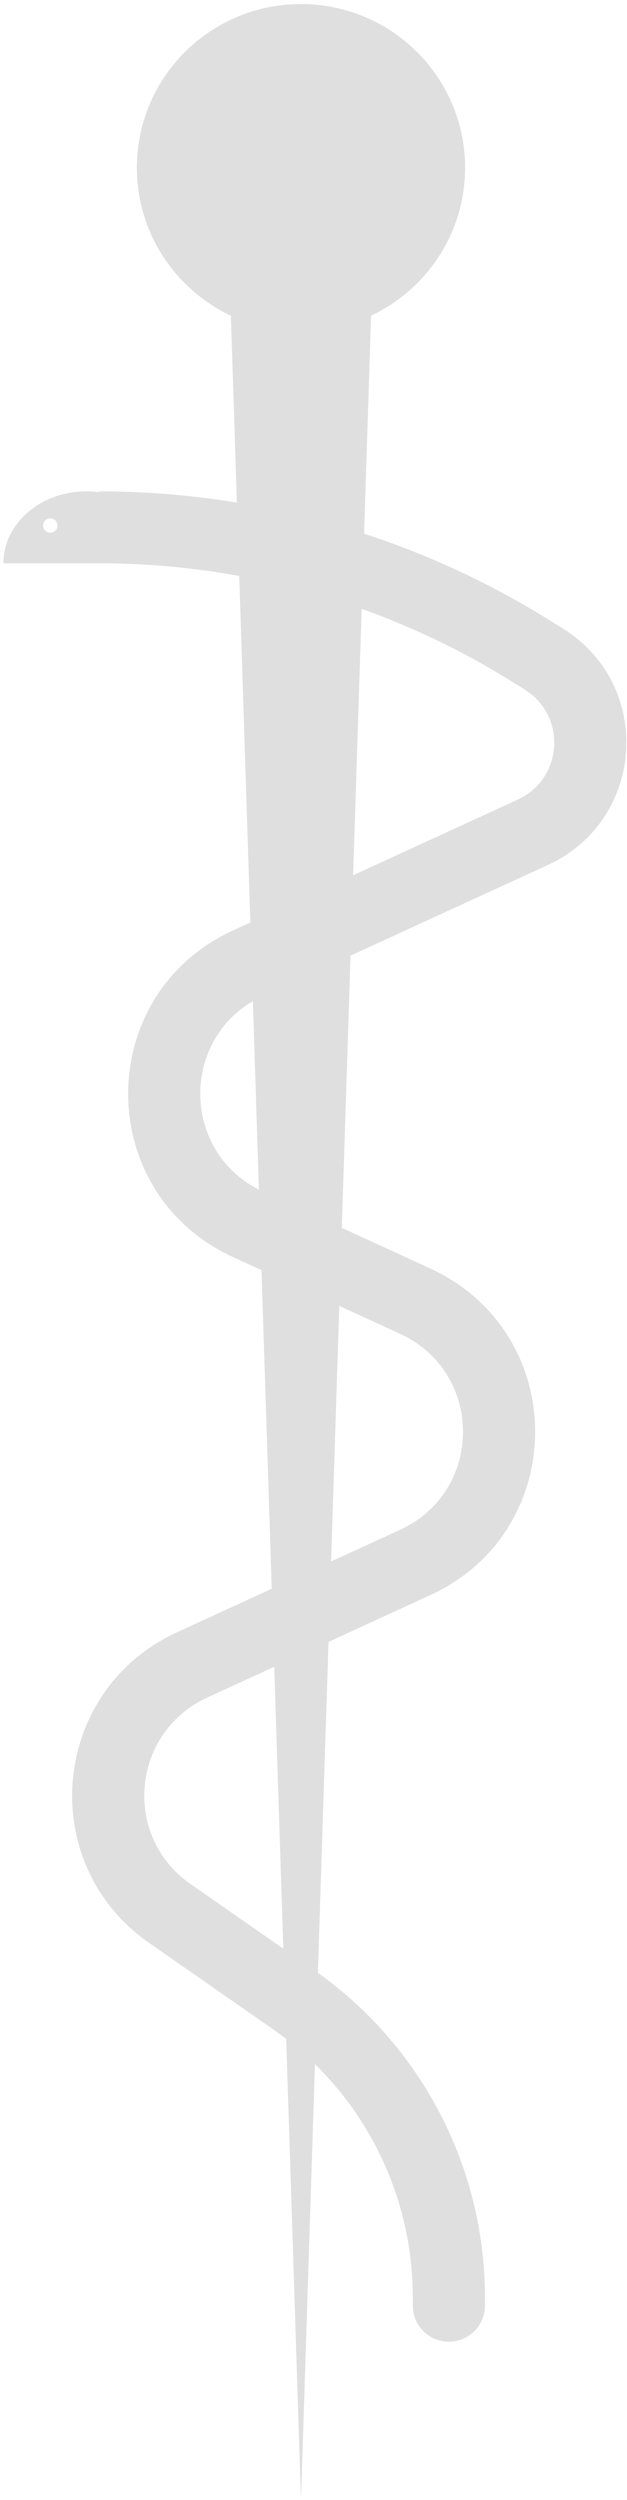 <svg width="121" height="482" viewBox="0 0 121 482" fill="none" xmlns="http://www.w3.org/2000/svg">
    <path fill-rule="evenodd" clip-rule="evenodd" d="M43.917 41L58.083 482L72.25 41H43.917Z" fill="#DFDFDF"/>
    <path d="M89.755 32.333C89.755 49.757 75.575 63.882 58.083 63.882C40.592 63.882 26.412 49.757 26.412 32.333C26.412 14.908 40.592 0.783 58.083 0.783C75.575 0.783 89.755 14.908 89.755 32.333Z"
          fill="#DFDFDF"/>
    <path d="M79.662 444.557C79.662 448.386 82.778 451.491 86.623 451.491C90.467 451.491 93.583 448.386 93.583 444.557H79.662ZM102.807 160.48L99.894 154.182L102.807 160.48ZM80.121 301.252L77.207 294.954L80.121 301.252ZM37.076 321.009L34.163 314.712L37.076 321.009ZM56.592 385.513L52.605 391.196L56.592 385.513ZM60.58 379.829L36.766 363.25L28.791 374.617L52.605 391.196L60.58 379.829ZM39.989 327.307L83.034 307.549L77.207 294.954L34.163 314.712L39.989 327.307ZM83.034 244.573L50.793 229.775L44.967 242.37L77.207 257.168L83.034 244.573ZM50.793 191.989L105.72 166.777L99.894 154.182L44.967 179.394L50.793 191.989ZM108.588 121.155L105.793 119.422L98.436 131.196L101.23 132.928L108.588 121.155ZM79.662 442.916V444.557H93.583V442.916H79.662ZM105.793 119.422C79.779 103.289 49.747 94.738 19.103 94.738V108.606C47.146 108.606 74.629 116.432 98.436 131.196L105.793 119.422ZM105.72 166.777C124.564 158.128 126.202 132.079 108.588 121.155L101.23 132.928C109.436 138.017 108.673 150.152 99.894 154.182L105.72 166.777ZM50.793 229.775C34.602 222.343 34.602 199.421 50.793 191.989L44.967 179.394C17.982 191.78 17.982 229.984 44.967 242.37L50.793 229.775ZM83.034 307.549C110.018 295.163 110.018 256.96 83.034 244.573L77.207 257.168C93.398 264.6 93.398 287.522 77.207 294.954L83.034 307.549ZM36.766 363.25C23.548 354.048 25.343 334.029 39.989 327.307L34.163 314.712C9.753 325.916 6.761 359.281 28.791 374.617L36.766 363.25ZM52.605 391.196C69.56 403.001 79.662 422.31 79.662 442.916H93.583C93.583 417.78 81.262 394.228 60.58 379.829L52.605 391.196Z"
          fill="#DFDFDF"/>
    <path fill-rule="evenodd" clip-rule="evenodd"
          d="M0.657 108.606C0.657 100.947 7.825 94.738 16.667 94.738C25.509 94.738 32.676 100.947 32.676 108.606H0.657ZM9.706 102.712C10.475 102.712 11.098 102.092 11.098 101.325C11.098 100.559 10.475 99.939 9.706 99.939C8.937 99.939 8.314 100.559 8.314 101.325C8.314 102.092 8.937 102.712 9.706 102.712Z"
          fill="#DFDFDF"/>
</svg>
